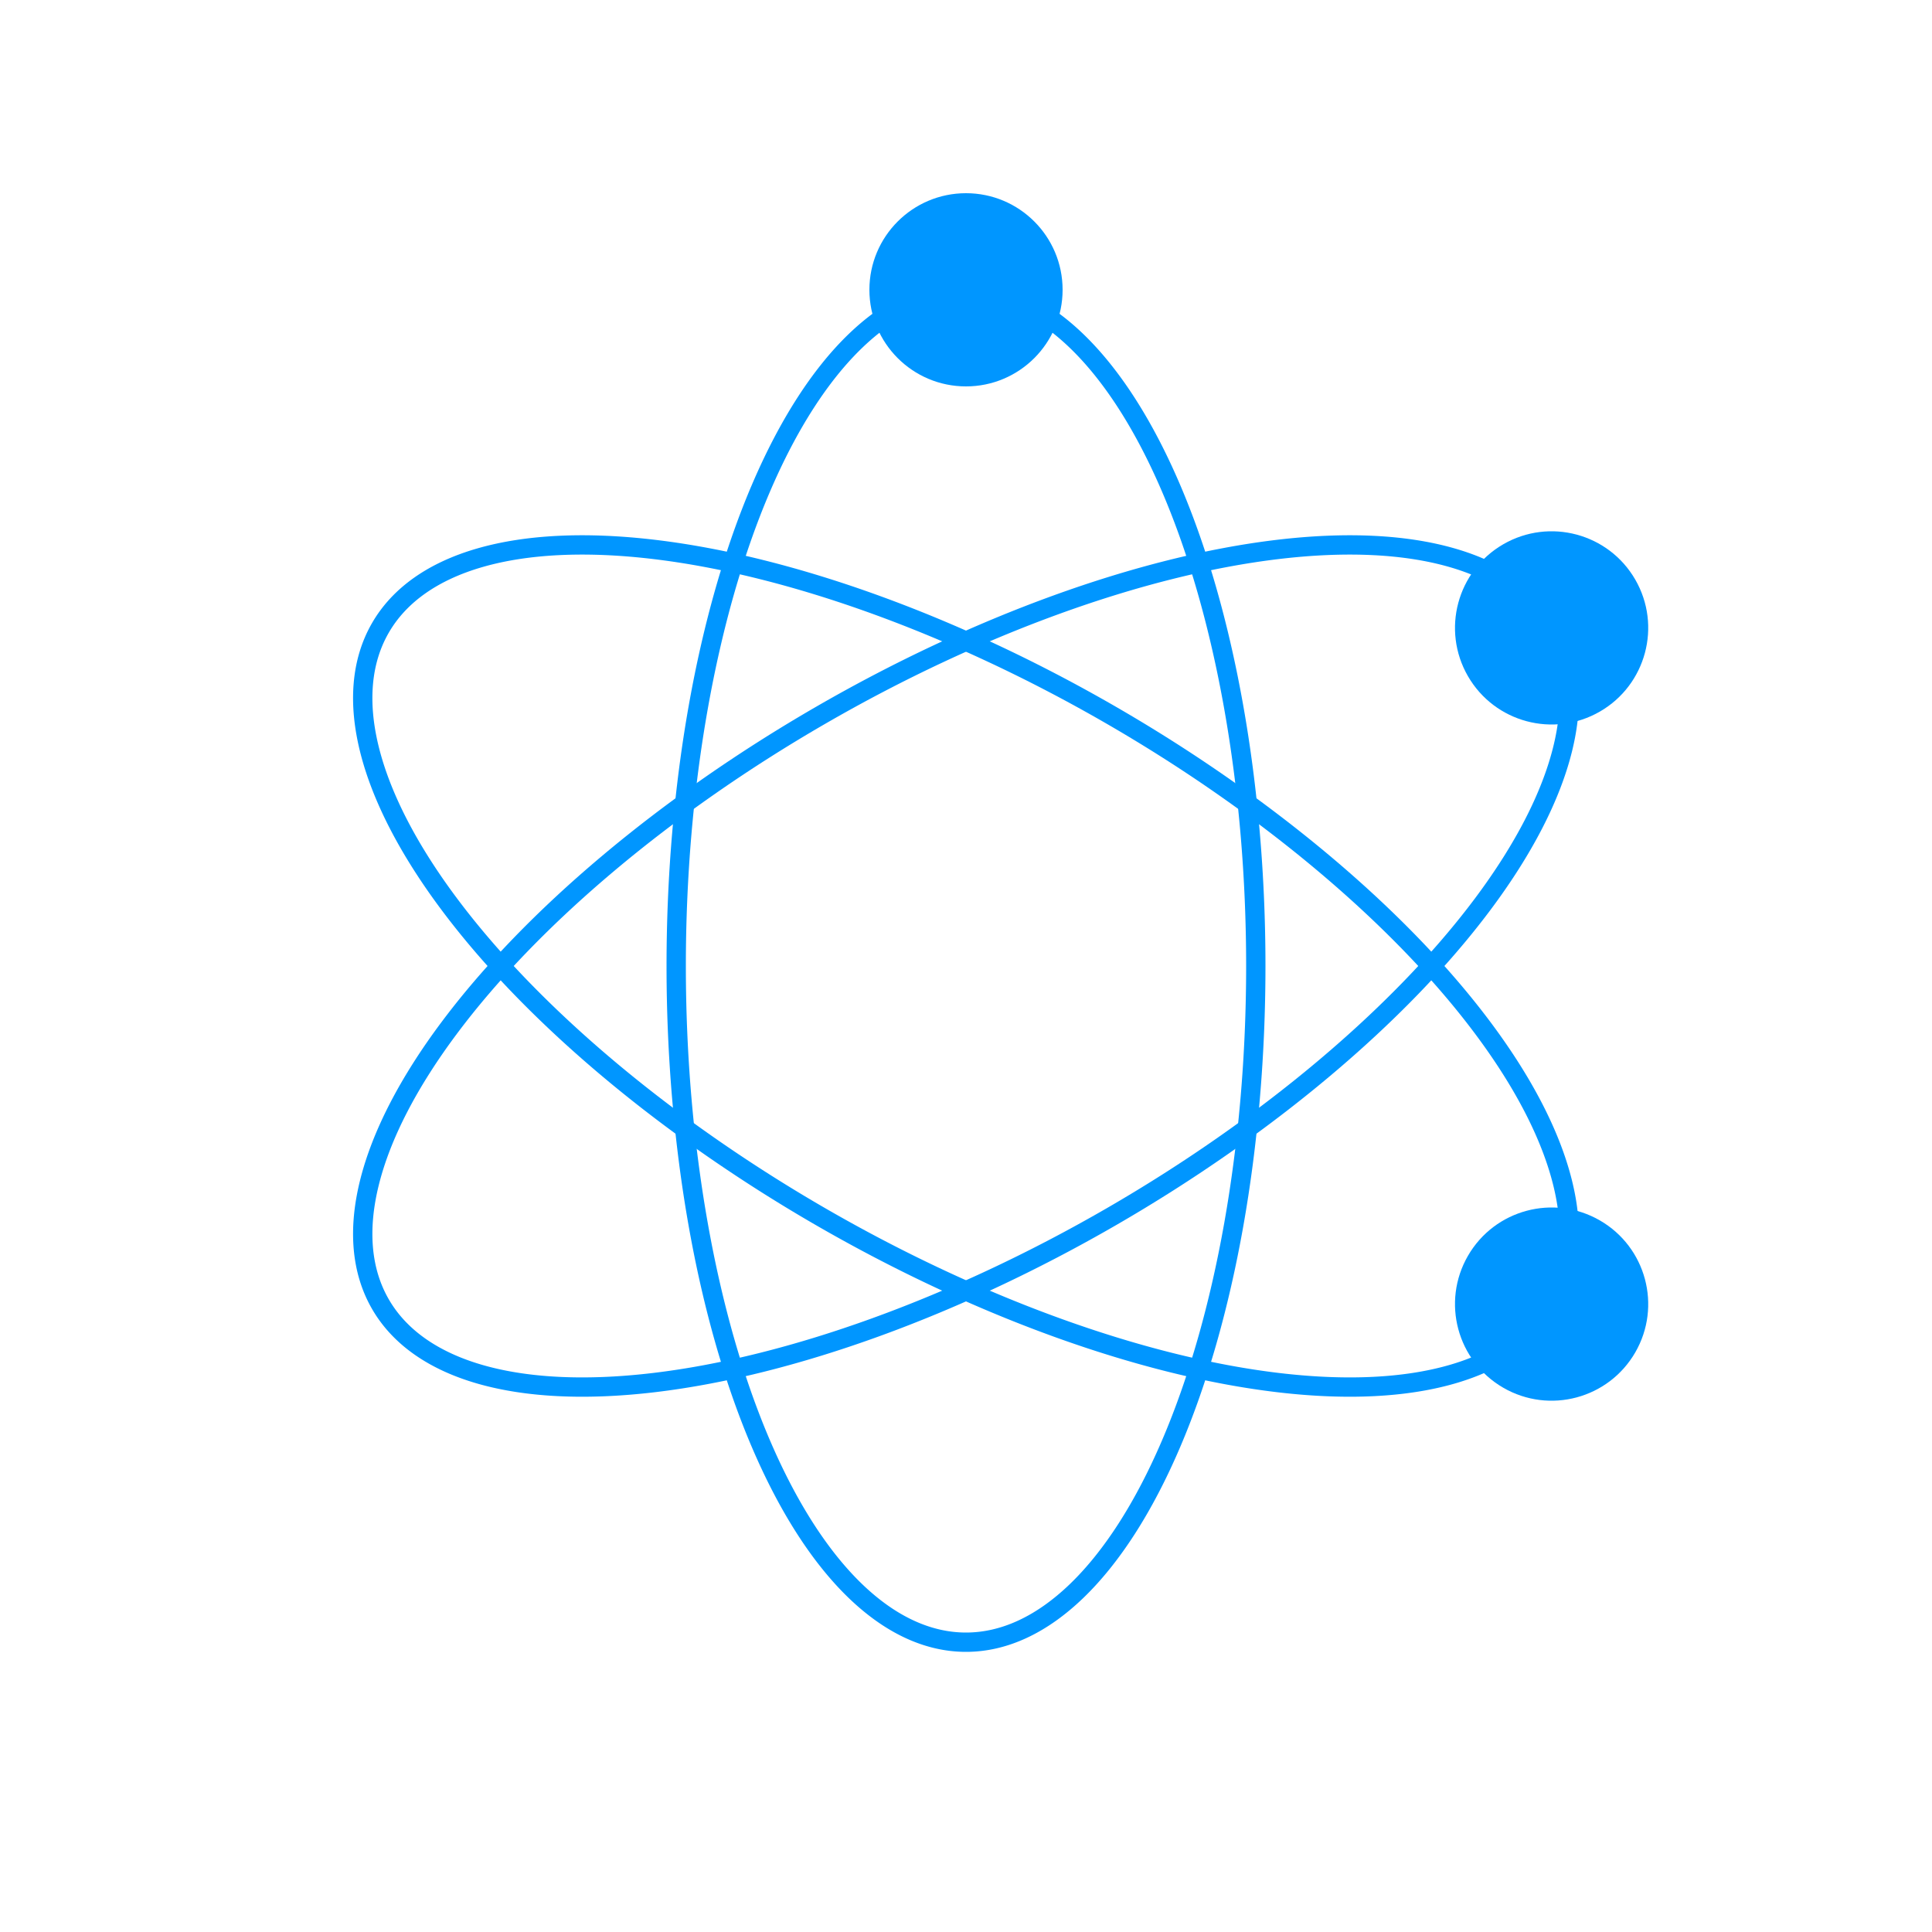 <svg xmlns="http://www.w3.org/2000/svg" xmlns:xlink="http://www.w3.org/1999/xlink" style="margin:auto;display:block; filter:drop-shadow(0px 0px 3px #0096FF)" width="200px" height="200px" viewBox="0 0 100 100" preserveAspectRatio="xMidYMid">
<defs>
  <path id="path" d="M50 15A15 35 0 0 1 50 85A15 35 0 0 1 50 15" fill="none"></path>
  <path id="patha" d="M0 0A15 35 0 0 1 0 70A15 35 0 0 1 0 0" fill="none"></path>
</defs>
<g transform="rotate(0 50 50)">
<use xlink:href="#path" stroke="#0096FF" stroke-width="1"></use>
</g><g transform="rotate(60 50 50)">
<use xlink:href="#path" stroke="#0096FF" stroke-width="1"></use>
</g><g transform="rotate(120 50 50)">
<use xlink:href="#path" stroke="#0096FF" stroke-width="1"></use>
</g><g transform="rotate(0 50 50)">
<circle cx="50" cy="15" r="5" fill="#0096FF">
  <animateMotion dur="1s" repeatCount="indefinite" begin="0s">
    <mpath xlink:href="#patha"></mpath>
  </animateMotion>
</circle>
</g><g transform="rotate(60 50 50)">
<circle cx="50" cy="15" r="5" fill="#0096FF">
  <animateMotion dur="1s" repeatCount="indefinite" begin="-0.167s">
    <mpath xlink:href="#patha"></mpath>
  </animateMotion>
</circle>
</g><g transform="rotate(120 50 50)">
<circle cx="50" cy="15" r="5" fill="#0096FF">
  <animateMotion dur="1s" repeatCount="indefinite" begin="-0.333s">
    <mpath xlink:href="#patha"></mpath>
  </animateMotion>
</circle>
</g>
</svg>